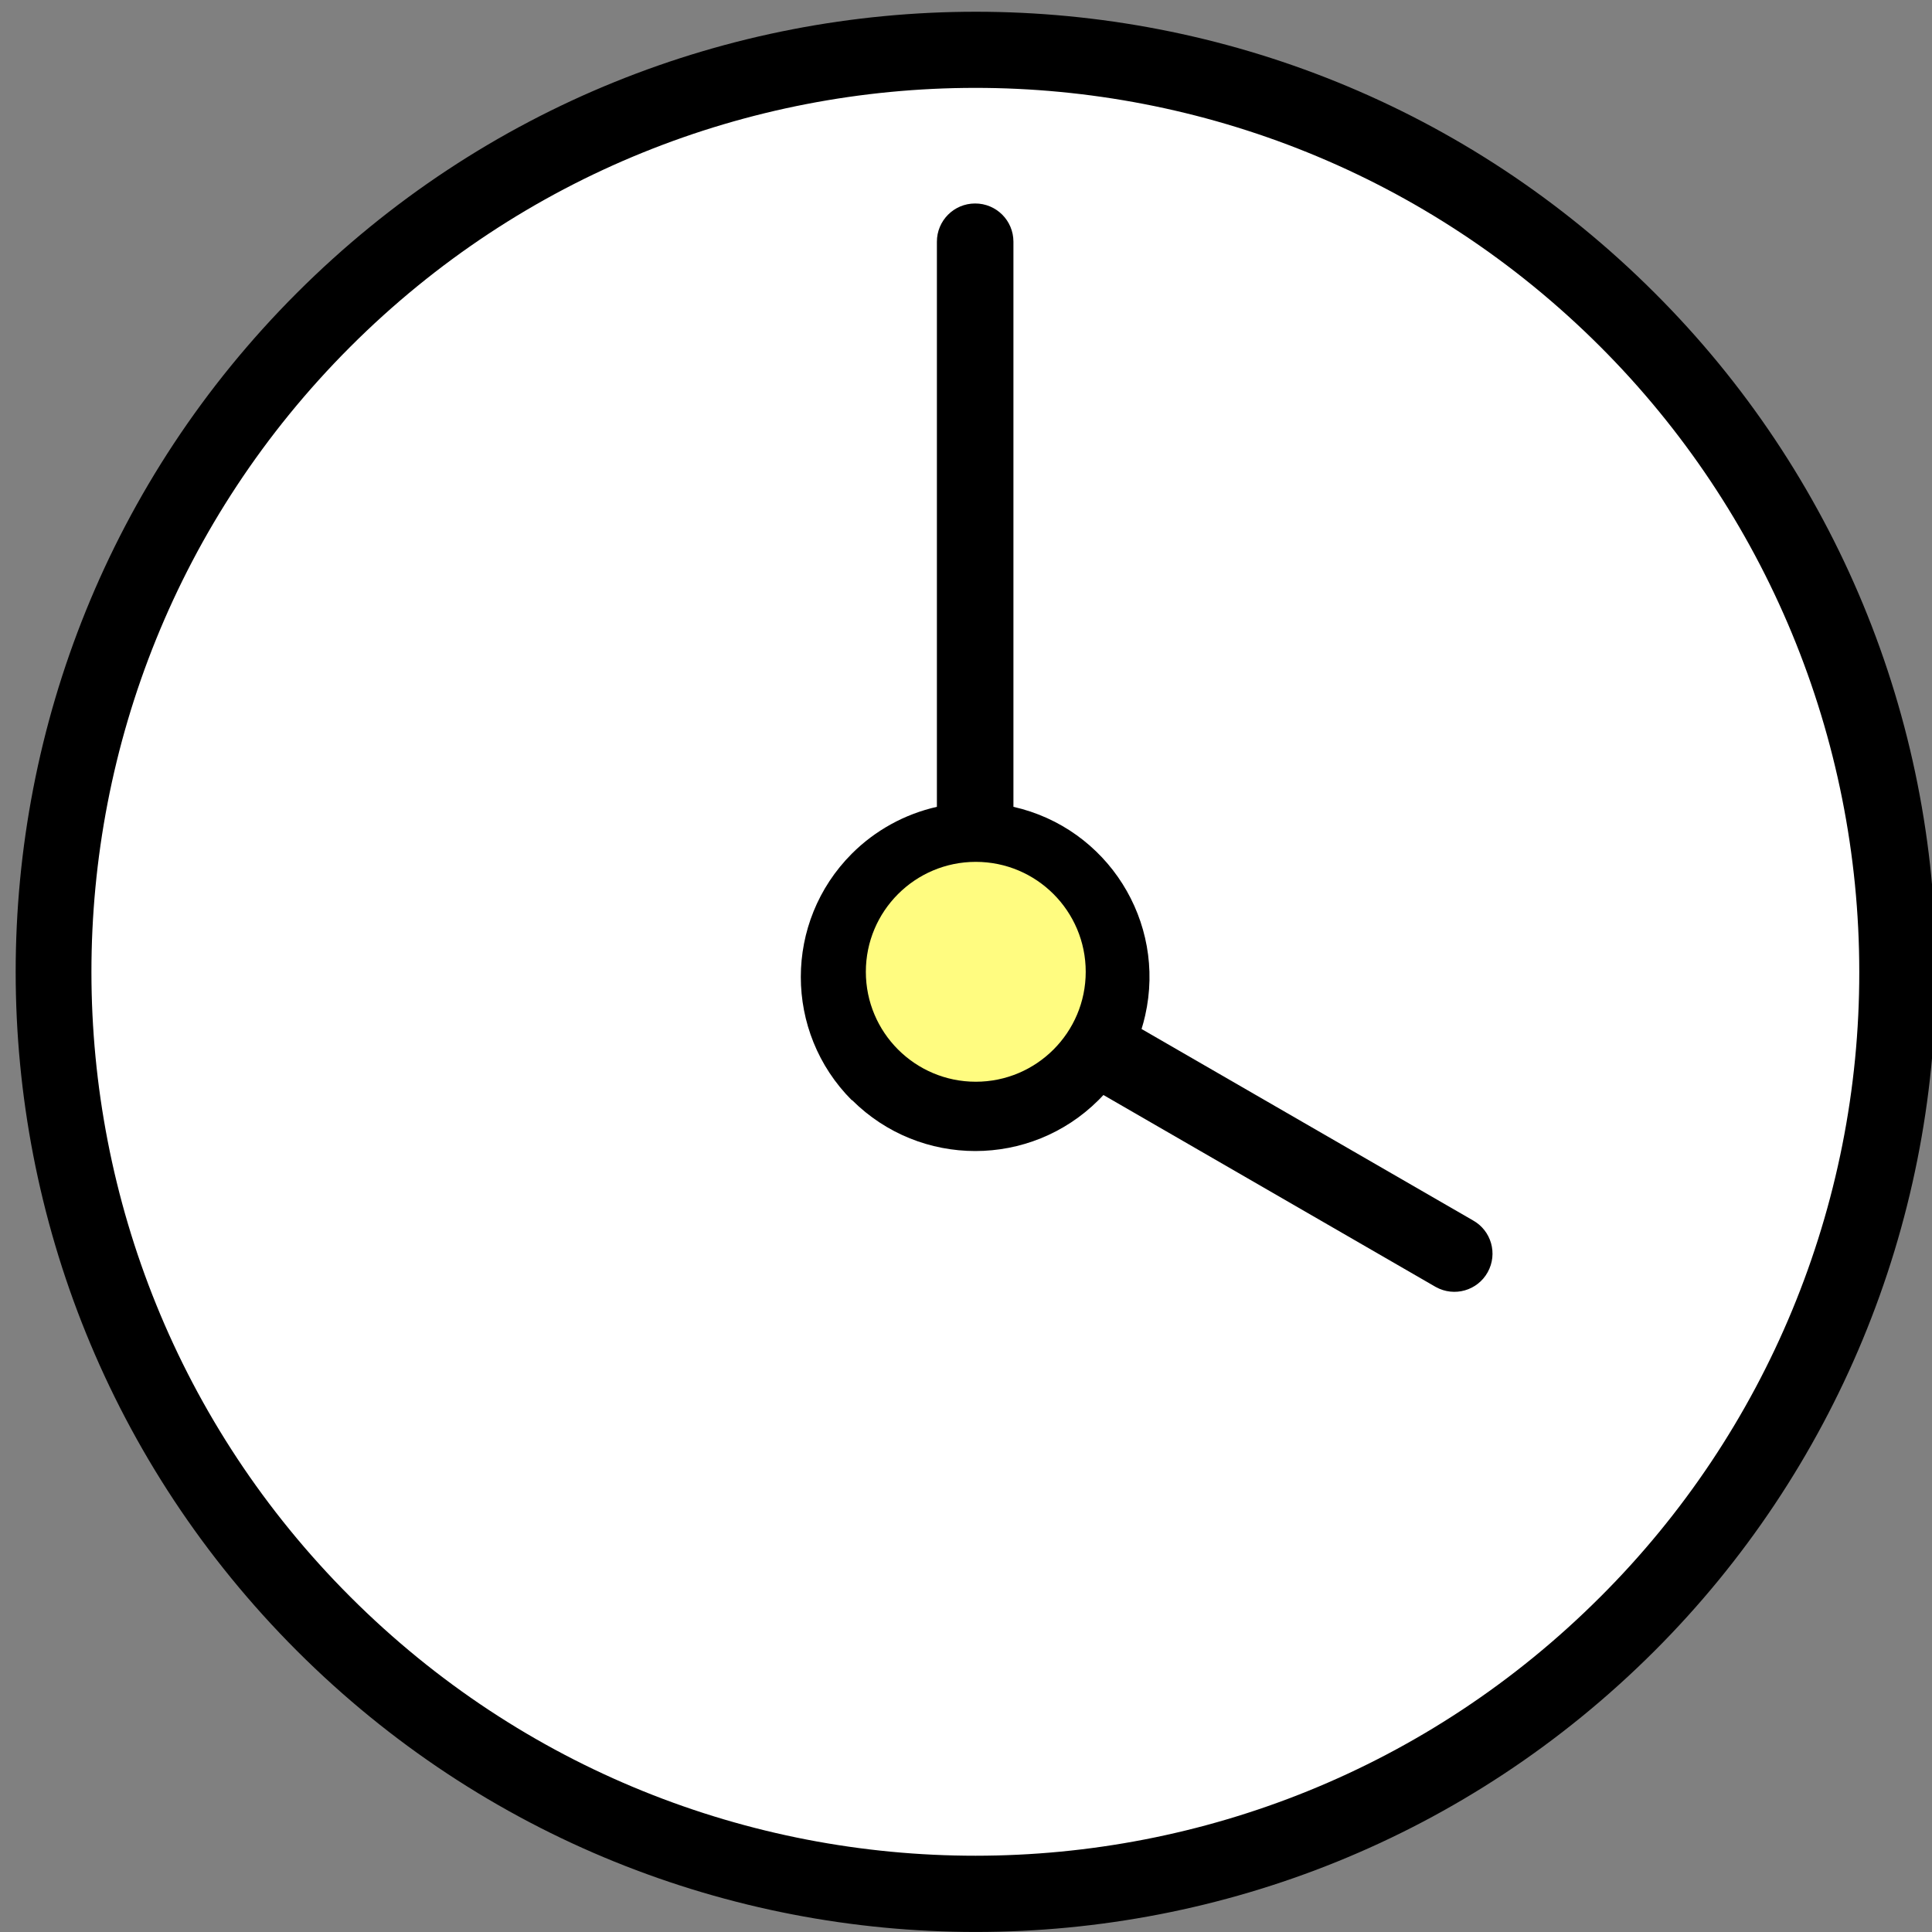 <?xml version="1.0" encoding="UTF-8"?>
<svg id="Layer_1" data-name="Layer 1" xmlns="http://www.w3.org/2000/svg" xmlns:xlink="http://www.w3.org/1999/xlink" viewBox="0 0 31 31">
  <rect x="0" y="0" width="31" height="31" fill="#808080" stroke="none"/>
  <defs>
    <style>
      .cls-1 {
        fill: #fff;
      }

      .cls-2 {
        fill: none;
      }

      .cls-3 {
        fill: #fffc80;
      }

      .cls-4 {
        clip-path: url(#clippath);
      }
    </style>
    <clipPath id="clippath">
      <rect class="cls-2" width="31" height="31"/>
    </clipPath>
  </defs>
  <g id="Group_713" data-name="Group 713">
    <g class="cls-4">
      <g id="Group_90" data-name="Group 90">
        <path id="Path_491" data-name="Path 491" class="cls-1" d="M15.673,1.366c-7.916.001-14.333,6.419-14.333,14.335 0,3.796,1.507,7.438,4.189,10.125l.017.017c5.602,5.592,14.678,5.584,20.27-.018,5.592-5.602,5.584-14.678-.018-20.27-2.687-2.682-6.328-4.189-10.125-4.189"/>
        <path id="Path_492" data-name="Path 492" d="M13.668,13.698c.375-.375.848-.635,1.365-.752V3.88c-.001-.339.273-.615.613-.615.339-.001.615.273.615.613v9.068c1.508.341,2.455,1.84,2.114,3.348-.016.073-.036.145-.058.217l5.316,3.07c.296.164.402.536.238.832-.164.296-.536.402-.832.238-.005-.003-.011-.006-.016-.009l-5.318-3.072c-.027.028-.053.057-.08.083-1.093,1.088-2.859,1.088-3.952,0h-.006c-1.09-1.093-1.09-2.861,0-3.954"/>
        <path id="Path_493" data-name="Path 493" class="cls-3" d="M17.421,15.593c0,.974-.79,1.764-1.764,1.764s-1.764-.79-1.764-1.764.79-1.764,1.764-1.764,1.764.79,1.764,1.764v0"/>
        <path id="Path_494" data-name="Path 494" d="M26.55,4.7c-6.017-6.016-15.771-6.015-21.787.001-6.016,6.017-6.015,15.771.001,21.787,6.017,6.016,15.771,6.015,21.787-.001,2.889-2.889,4.512-6.808,4.512-10.893.005-4.087-1.619-8.008-4.513-10.894M25.682,25.619c-5.537,5.541-14.517,5.543-20.058.006C.084,20.088.081,11.108,5.618,5.567,11.155.027,20.135.024,25.676,5.561c2.662,2.66,4.157,6.269,4.157,10.033.005,3.761-1.489,7.369-4.151,10.025"/>
      </g>
    </g>
  </g>
</svg>